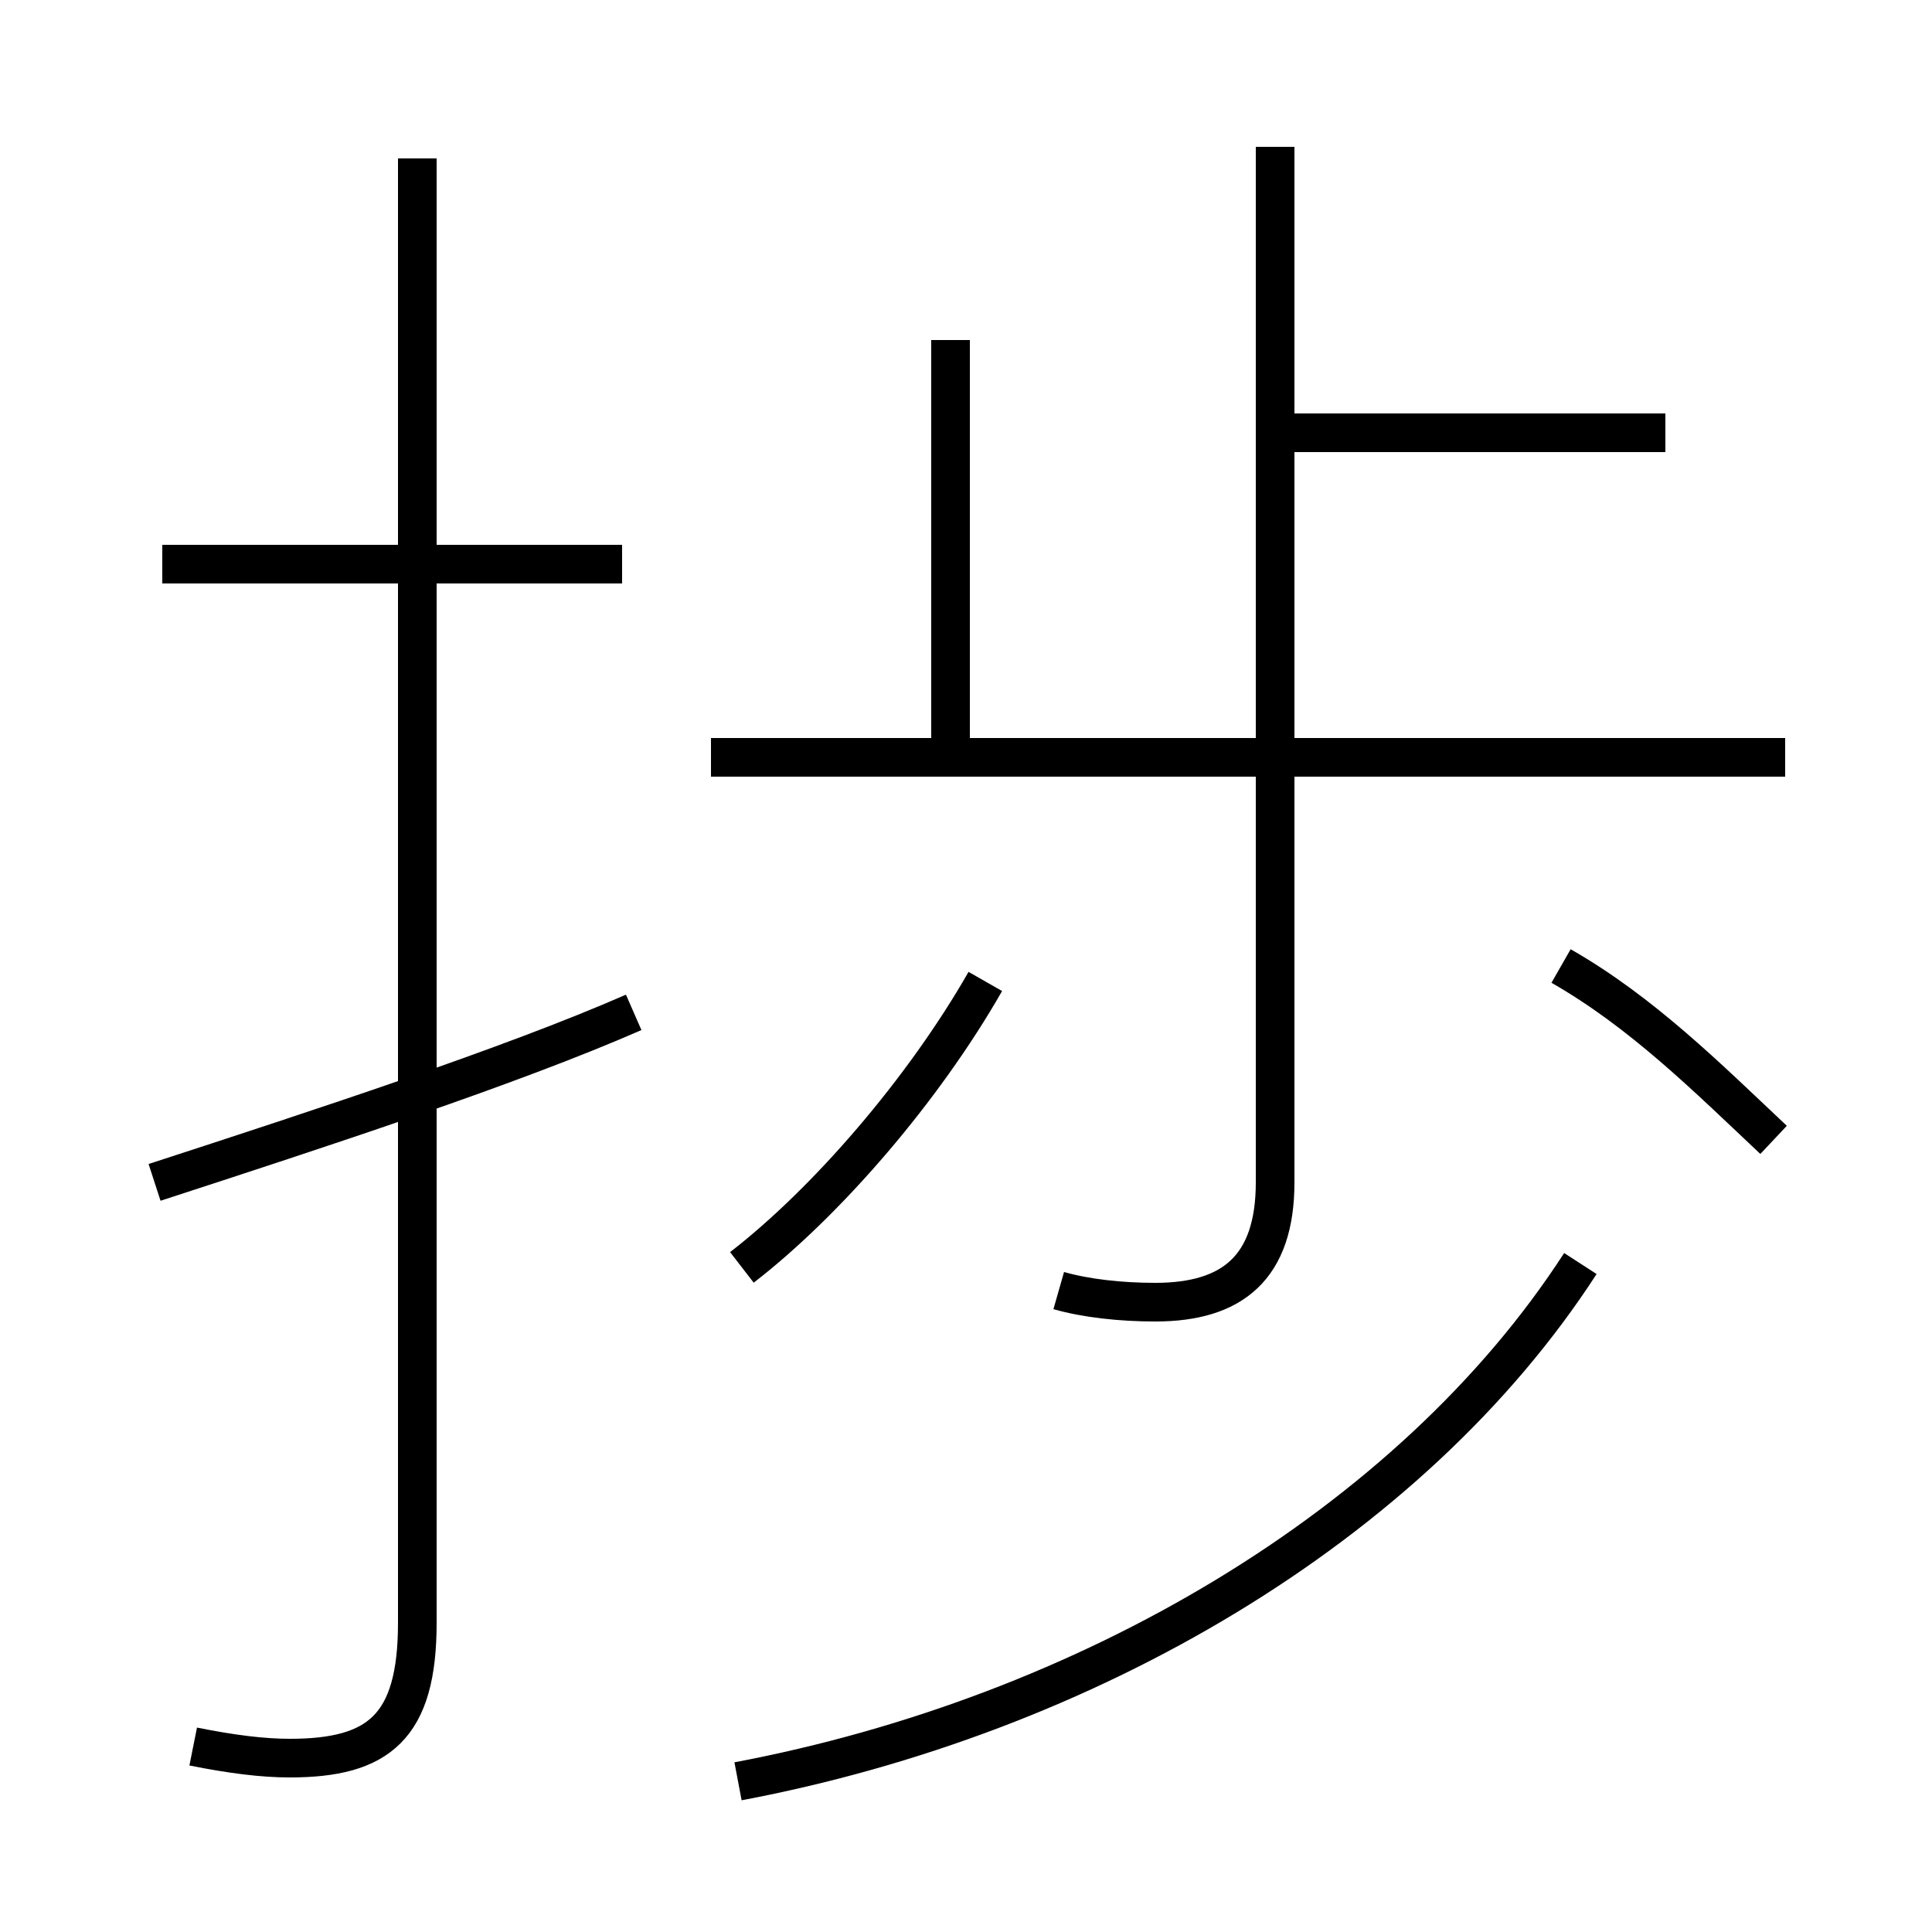 <?xml version='1.0' encoding='utf8'?>
<svg viewBox="0.0 -6.0 50.0 50.0" version="1.1" xmlns="http://www.w3.org/2000/svg">
<rect x="0.0" y="-6.0" width="50.0" height="50.0" fill="#808080" stroke="none"/>
<rect x="-1000" y="-1000" width="2000" height="2000" stroke="white" fill="white"/>
<g style="fill:white;stroke:#000000;  stroke-width:1">
<path d="M 5.0 1.2 C 6.0 1.4 6.8 1.5 7.5 1.5 C 9.8 1.5 10.8 0.7 10.8 -2.0 L 10.8 -39.9 M 4.0 -13.4 C 8.3 -14.8 13.2 -16.4 16.4 -17.8 M 19.1 2.1 C 28.1 0.4 36.5 -4.5 40.9 -11.3 M 19.2 -11.2 C 21.4 -12.9 23.9 -15.8 25.5 -18.6 M 16.1 -29.4 L 4.2 -29.4 M 27.4 -10.6 C 28.1 -10.4 29.0 -10.3 29.9 -10.3 C 31.9 -10.3 33.0 -11.2 33.0 -13.4 L 33.0 -40.2 M 46.2 -24.4 L 18.4 -24.4 M 45.9 -14.5 C 44.2 -16.1 42.5 -17.8 40.4 -19.0 M 24.6 -24.4 L 24.6 -35.2 M 43.1 -32.8 L 33.0 -32.8" transform="translate(0.0 38.0)" />
</g>
</svg>